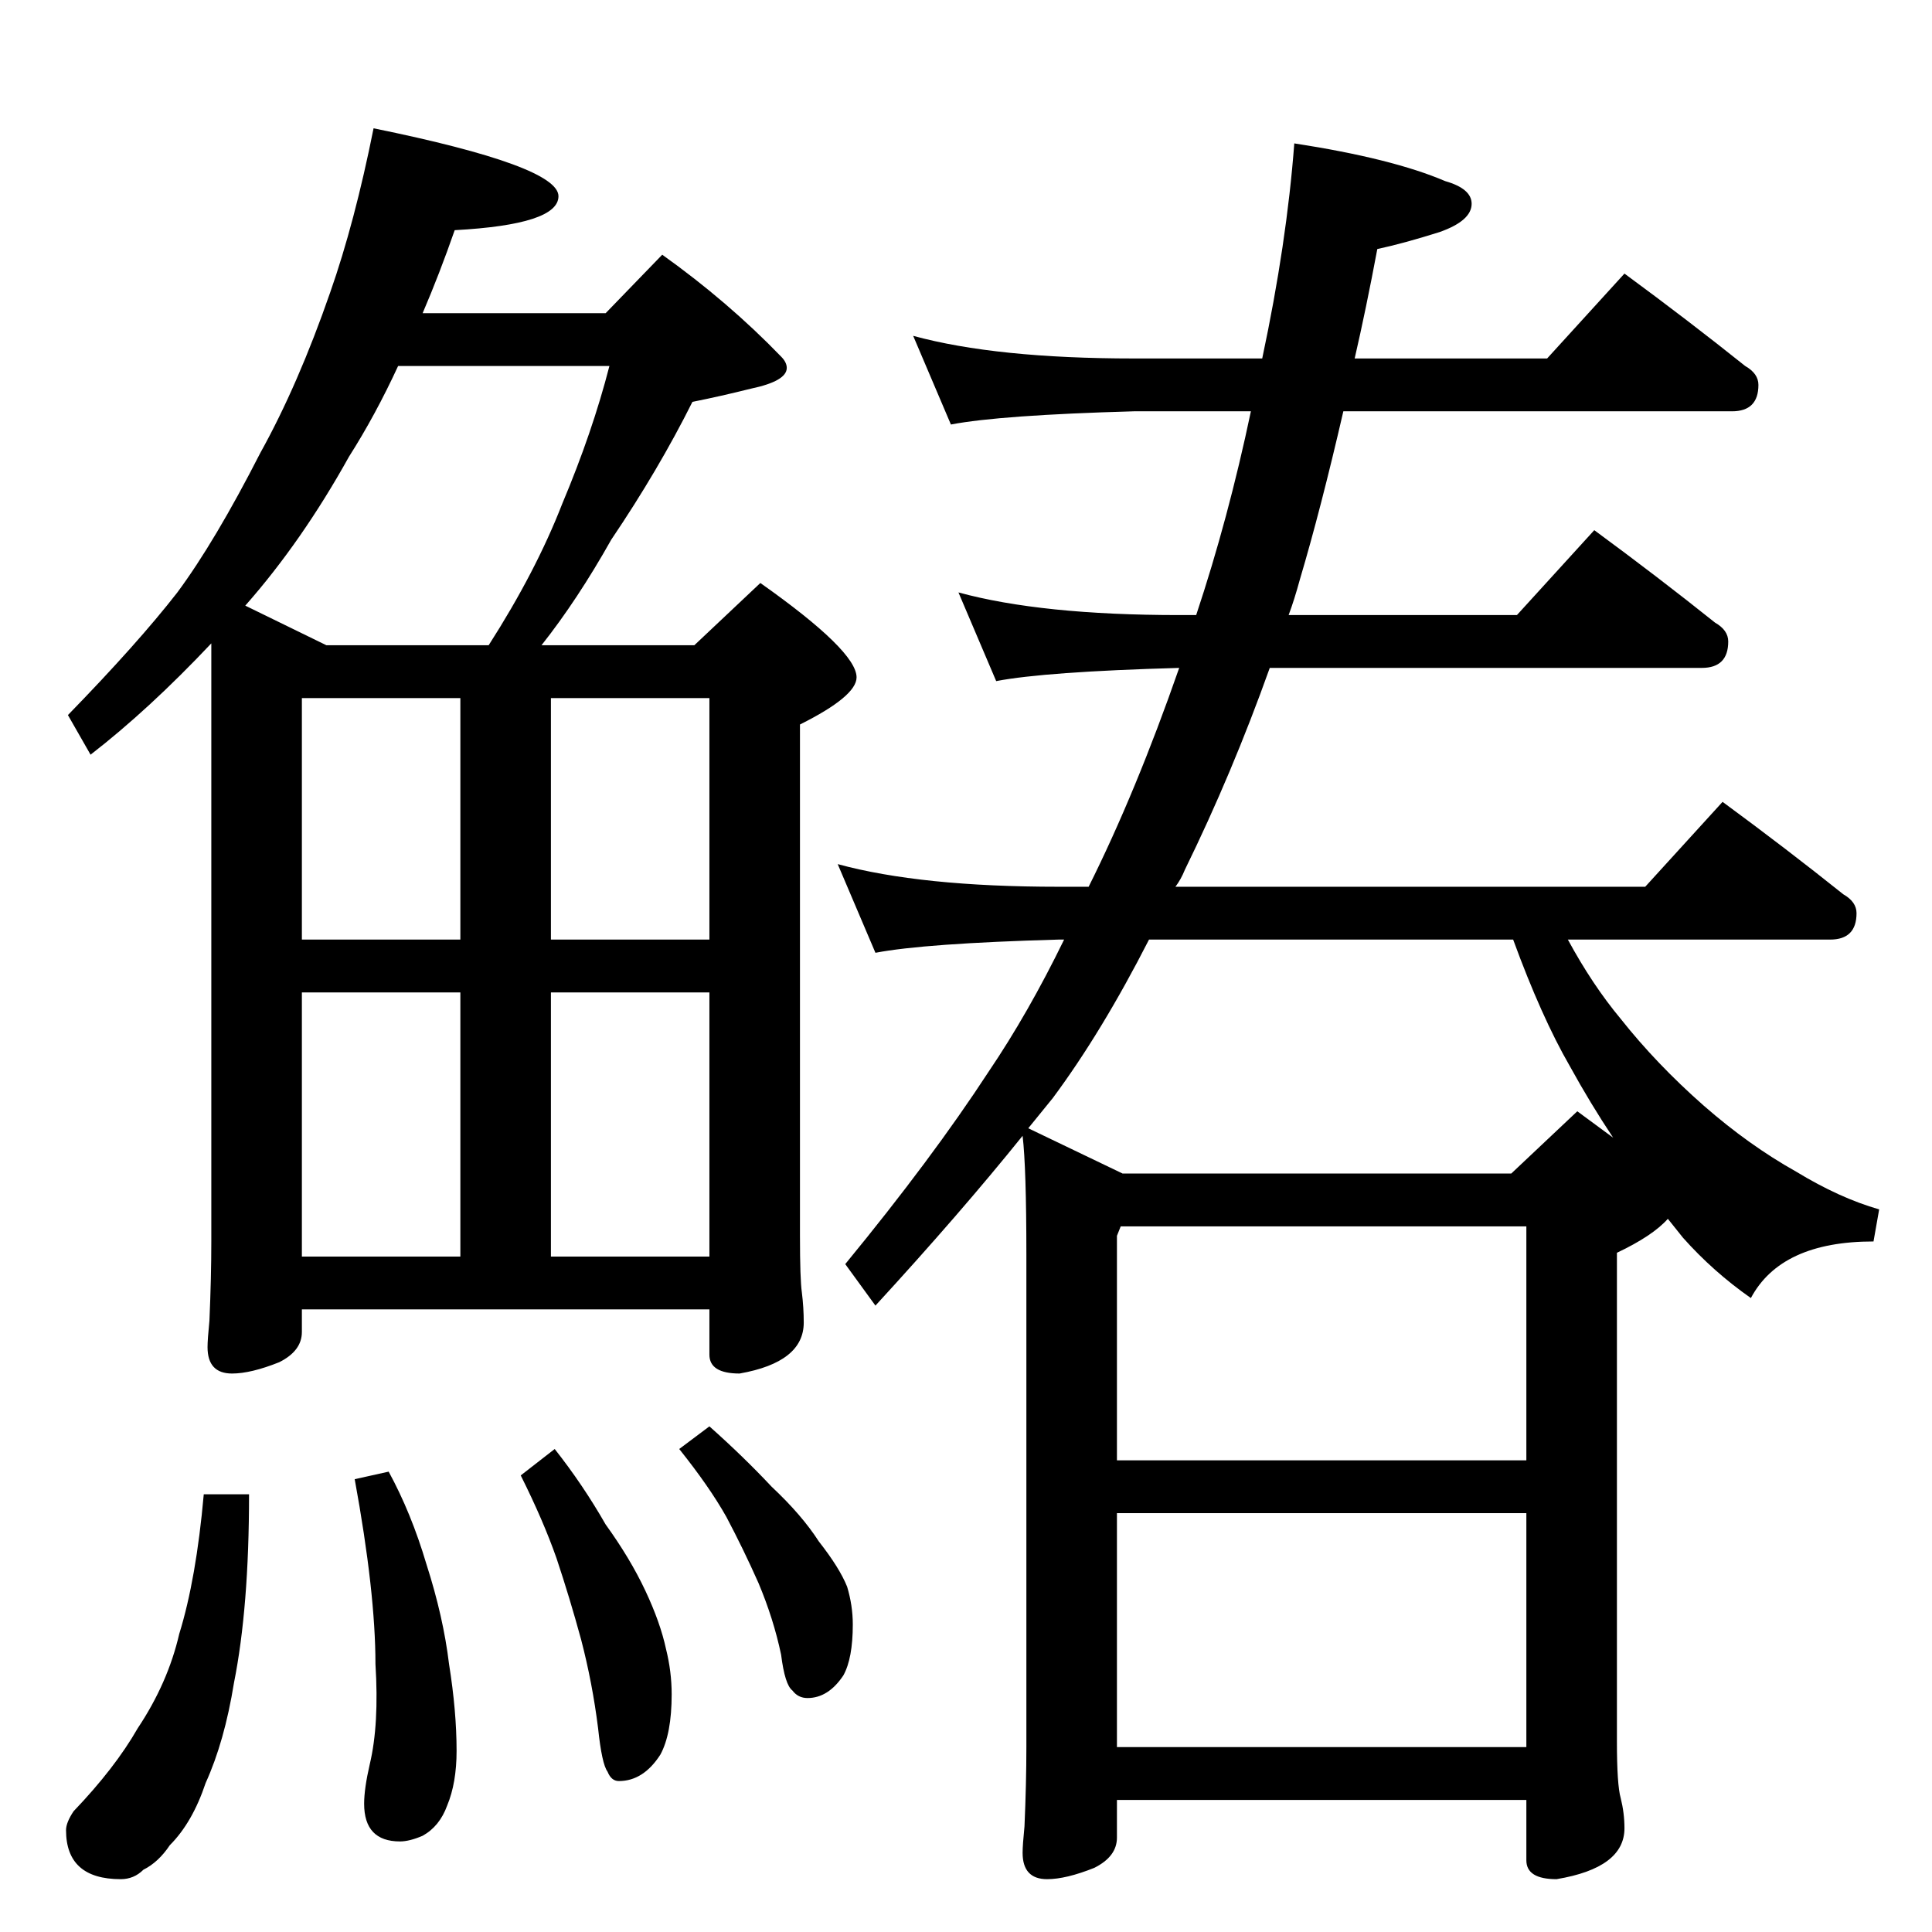 <?xml version="1.0" standalone="no"?>
<!DOCTYPE svg PUBLIC "-//W3C//DTD SVG 1.1//EN" "http://www.w3.org/Graphics/SVG/1.1/DTD/svg11.dtd" >
<svg xmlns="http://www.w3.org/2000/svg" xmlns:xlink="http://www.w3.org/1999/xlink" version="1.1" viewBox="0 -204 1024 1024">
  <g transform="matrix(1 0 0 -1 0 820)">
   <path fill="currentColor"
d="M198 956q98 -20 98 -36q0 -15 -55 -18q-8 -23 -17 -44h97l30 31q35 -25 63 -54q3 -3 3 -6q0 -7 -19 -11q-16 -4 -31 -7q-18 -36 -43 -73q-18 -32 -37 -56h81l35 33q51 -36 51 -50q0 -10 -30 -25v-271q0 -23 1 -30q1 -8 1 -16q0 -21 -34 -27q-16 0 -16 10v24h-216v-12
q0 -10 -12 -16q-15 -6 -25 -6q-13 0 -13 14q0 4 1 14q1 23 1 42v317q-33 -35 -64 -59l-12 21q37 38 58 65q20 27 44 74q20 36 37 85q13 37 23 87zM160 358h84v140h-84v-140zM292 358h84v140h-84v-140zM160 526h84v128h-84v-128zM292 654v-128h84v128h-84zM173 682h86
q25 39 39 75q16 38 25 73h-112q-12 -26 -26 -48q-25 -45 -55 -79zM108 232h24q0 -60 -8 -100q-5 -31 -15 -53q-7 -21 -19 -33q-6 -9 -14 -13q-5 -5 -12 -5q-29 0 -29 26q0 4 4 10q22 23 34 44q16 24 22 50q9 29 13 74zM206 244q12 -22 20 -49q9 -28 12 -53q4 -25 4 -46
q0 -17 -5 -29q-4 -11 -13 -16q-7 -3 -12 -3q-19 0 -19 20q0 8 3 21q5 21 3 53q0 38 -11 98zM294 256q15 -19 27 -40q13 -18 21 -35t11 -31q3 -12 3 -24q0 -21 -6 -32q-9 -14 -22 -14q-4 0 -6 5q-3 4 -5 23q-3 24 -9 47q-6 22 -13 43q-7 20 -19 44zM376 268q18 -16 33 -32
q16 -15 25 -29q11 -14 15 -24q3 -10 3 -20q0 -18 -5 -27q-8 -12 -19 -12q-5 0 -8 4q-4 3 -6 19q-4 19 -12 38q-8 18 -17 35q-9 16 -25 36zM484 846q44 -12 117 -12h68q13 61 17 114q52 -8 80 -20q14 -4 14 -12q0 -9 -17 -15q-19 -6 -33 -9q-6 -32 -12 -58h102l41 45
q34 -25 64 -49q7 -4 7 -10q0 -14 -14 -14h-206q-12 -52 -23 -89q-3 -11 -6 -19h121l41 45q34 -25 64 -49q7 -4 7 -10q0 -14 -14 -14h-229q-20 -56 -45 -107q-2 -5 -5 -9h249l41 45q34 -25 64 -49q7 -4 7 -10q0 -14 -14 -14h-139q13 -24 28 -42q19 -24 44 -46q24 -21 49 -35
q23 -14 44 -20l-3 -17q-49 0 -65 -30q-20 14 -36 32l-8 10q-8 -9 -27 -18v-259q0 -23 2 -30q2 -8 2 -16q0 -21 -36 -27q-16 0 -16 10v32h-217v-20q0 -10 -12 -16q-15 -6 -25 -6q-13 0 -13 14q0 4 1 14q1 23 1 42v261q0 46 -2 63q-33 -41 -78 -90l-16 22q46 56 76 102
q21 31 40 70h-3q-71 -2 -97 -7l-20 47q44 -12 117 -12h16q25 50 48 116q-71 -2 -97 -7l-20 47q44 -12 117 -12h9q17 51 29 108h-62q-71 -2 -97 -7zM592 98h217v124h-217v-124zM592 250h217v124h-215l-2 -5v-119zM801 402l35 33l19 -14q-12 18 -23 38q-15 26 -30 67h-193
q-25 -49 -51 -84l-13 -16l50 -24h206z" />
  </g>

</svg>
